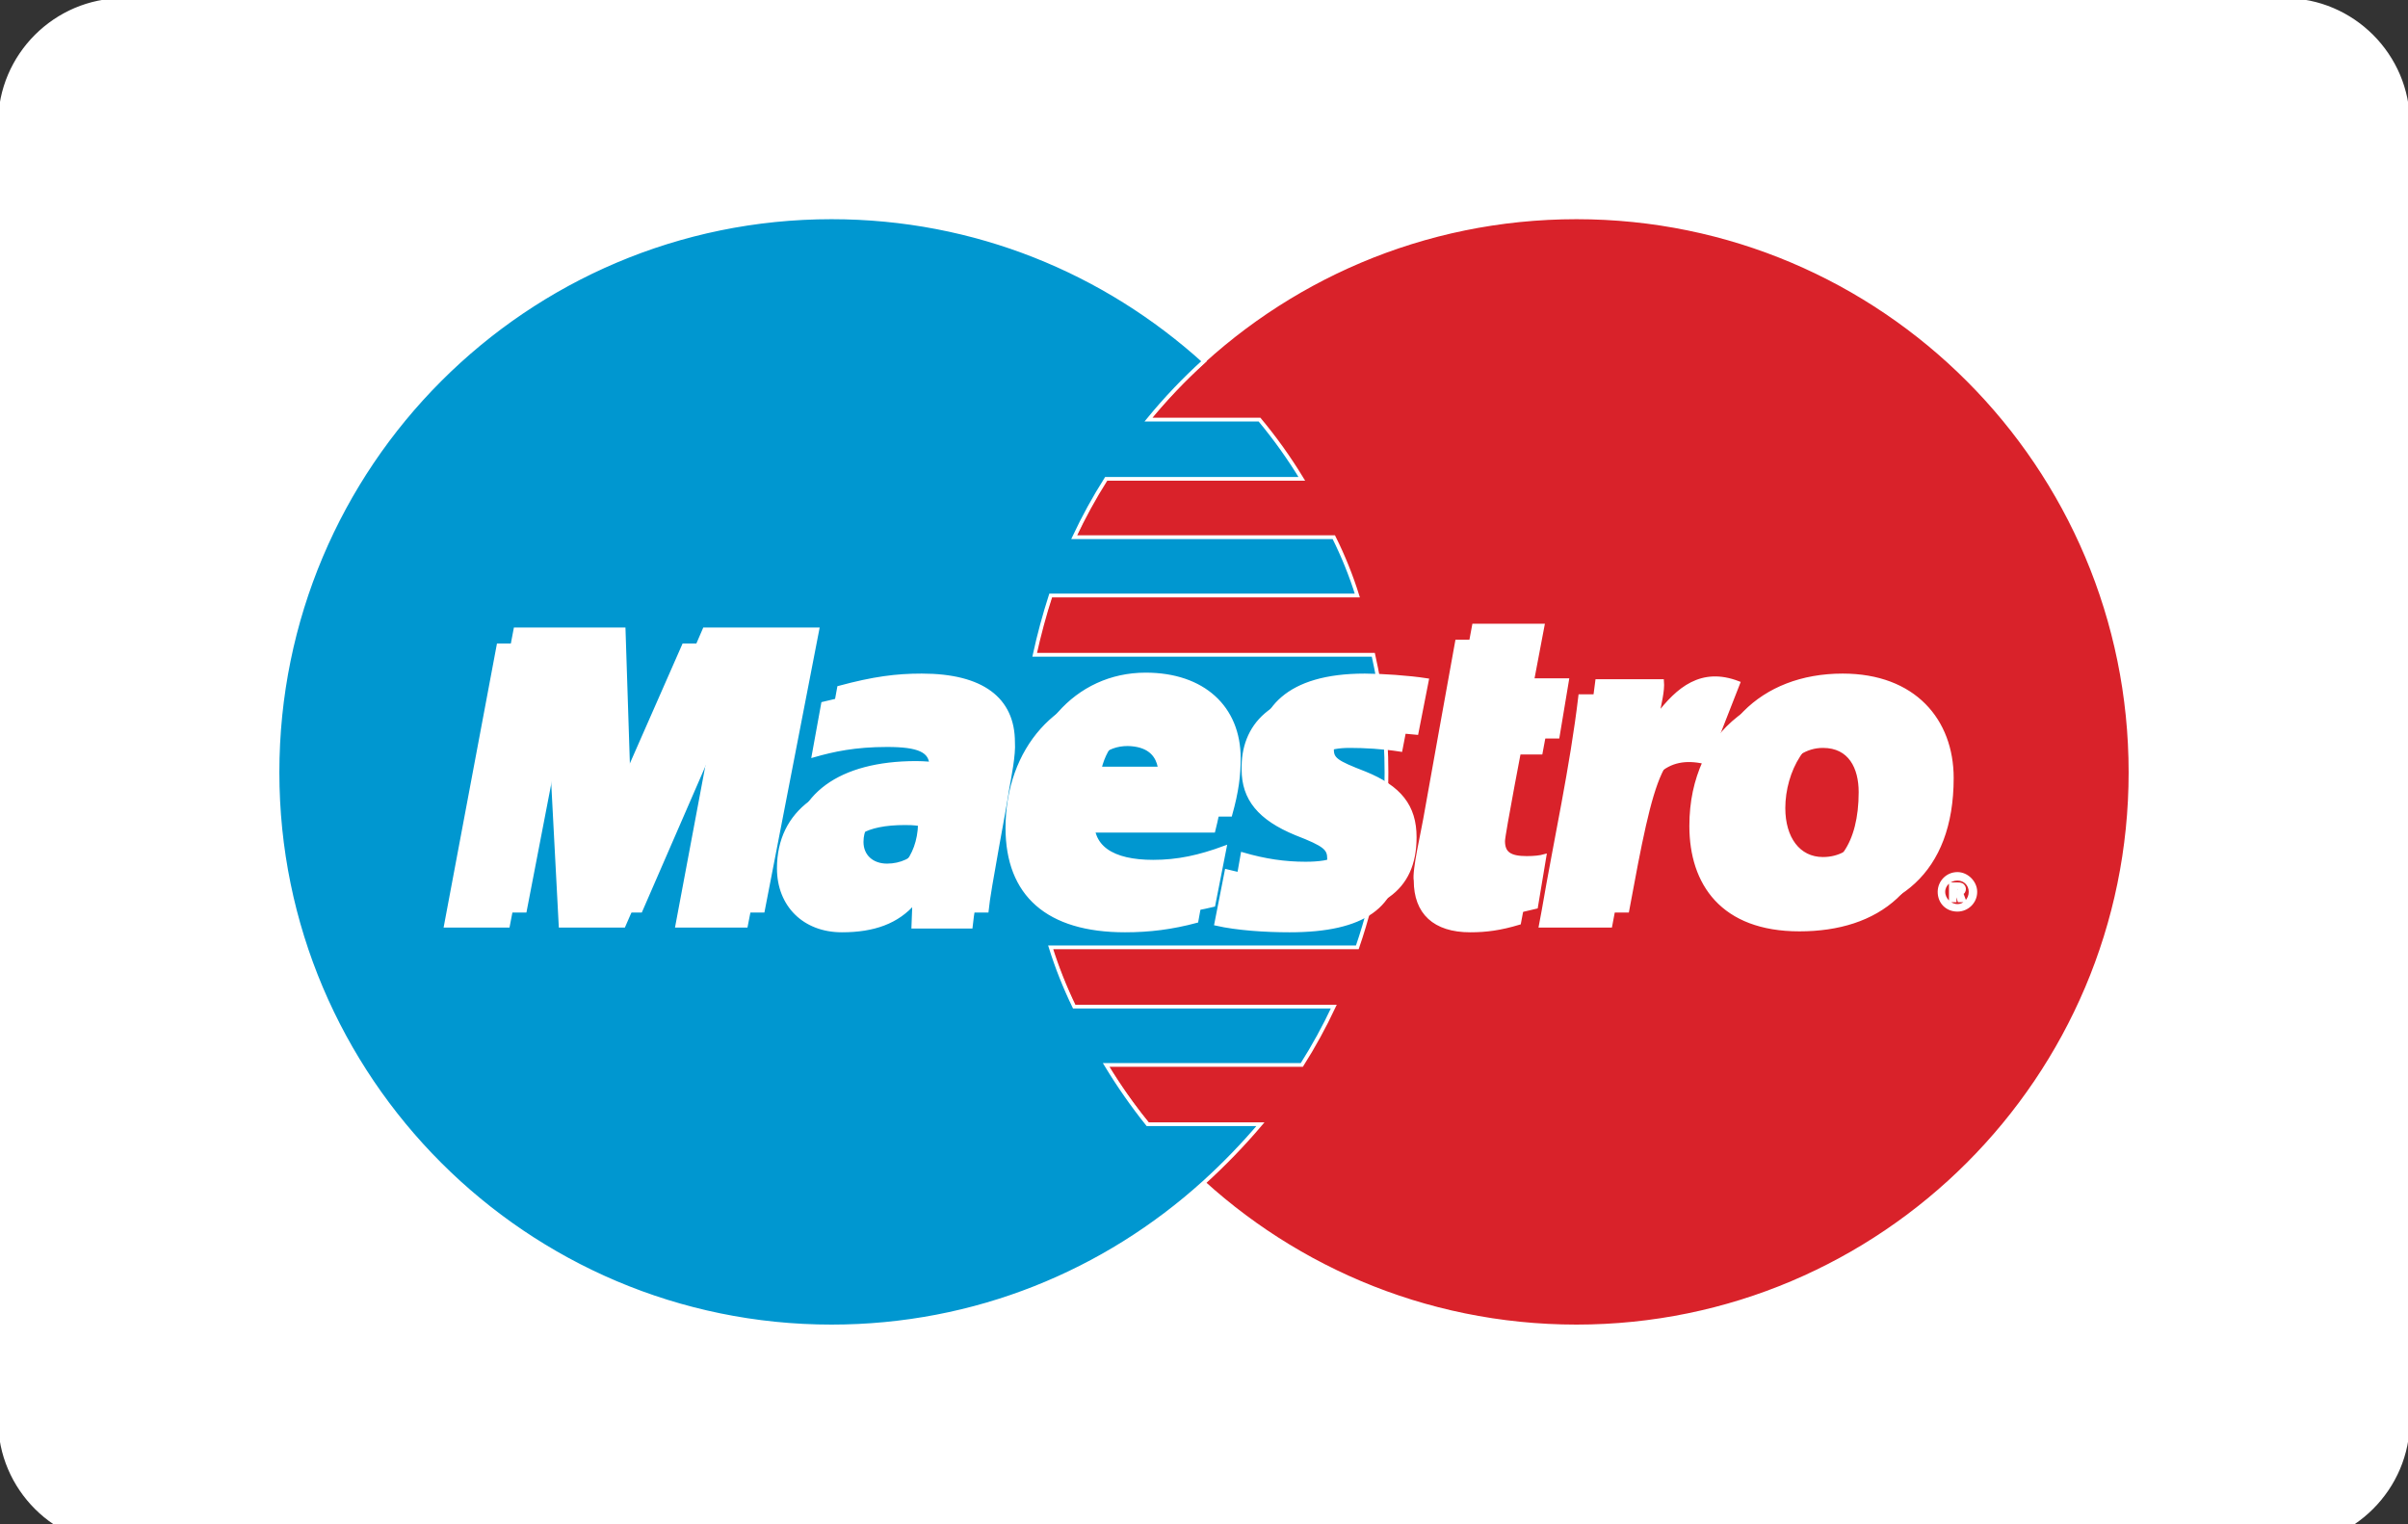 <svg version="1.2" xmlns="http://www.w3.org/2000/svg" viewBox="0 0 256 162" width="256" height="162">
	<rect x="0" y="0" width="256" height="162" fill="#333333" stroke="none"/>
	<title>maestro</title>
	<style>
		.s0 { fill: #ffffff;stroke: #ffffff;stroke-width: .4 } 
		.s1 { fill: #d9222a;stroke: #ffffff;stroke-width: .4 } 
		.s2 { fill: #0097d0;stroke: #ffffff;stroke-width: .4 } 
	</style>
	<g id="SVGRepo_bgCarrier">
	</g>
	<g id="SVGRepo_tracerCarrier">
	</g>
	<g id="SVGRepo_iconCarrier">
		<path class="s0" d="m13.1 0h229.8c7.2 0 13.1 5.9 13.1 13.1v137.9c0 7.2-5.9 13.1-13.1 13.1h-229.8c-7.2 0-13.1-5.9-13.1-13.1v-137.9c0-7.2 5.9-13.1 13.1-13.1z"/>
		<path class="s1" d="m226.5 82.1c0 32.5-26.4 58.9-58.9 58.9-32.6 0-59-26.4-59-58.9 0-32.6 26.4-59 59-59 32.5 0 58.9 26.4 58.9 59z"/>
		<path class="s2" d="m122 119.5q-2.4-3-4.4-6.3h20.8q1.9-3 3.4-6.2h-27.6q-1.5-3.1-2.5-6.3h32.6c2-5.8 3.1-12.1 3.1-18.6 0-4.3-0.5-8.5-1.4-12.5h-36q0.7-3.2 1.7-6.3h32.6q-1-3.2-2.5-6.2h-27.6q1.5-3.2 3.4-6.2h20.8q-2-3.3-4.5-6.3h-11.8q2.7-3.3 5.9-6.2c-10.5-9.5-24.3-15.3-39.6-15.3-32.5 0-58.9 26.4-58.9 59 0 32.5 26.4 58.9 58.9 58.9 15.3 0 29.1-5.8 39.6-15.3q3.2-2.9 6-6.2c0 0-12 0-12 0z"/>
		<path class="s0" d="m218.6 114.9c0-1.1 0.9-1.9 1.9-1.9 1.1 0 1.9 0.8 1.9 1.9 0 1-0.8 1.9-1.9 1.9-1 0-1.9-0.9-1.9-1.9zm1.9 1.4c0.8 0 1.5-0.6 1.5-1.4 0-0.8-0.7-1.5-1.5-1.5-0.8 0-1.4 0.7-1.4 1.5 0 0.8 0.6 1.4 1.4 1.4zm-0.2-0.6h-0.4v-1.7h0.7c0.1 0 0.3 0.1 0.4 0.1 0.1 0.1 0.2 0.3 0.2 0.5 0 0.1-0.1 0.3-0.3 0.4l0.3 0.7h-0.4l-0.3-0.6h-0.2zm0-1h0.2q0.1 0 0.2 0 0.1-0.1 0.1-0.2 0-0.1-0.1-0.2c-0.1 0-0.2 0-0.2 0h-0.2zm-93.1-16.8c-2.6 0.7-5 1-7.6 1-8.2 0-12.5-3.8-12.5-10.9 0-8.4 5.5-14.5 12.9-14.5 6 0 9.9 3.4 9.9 8.8 0 1.8-0.3 3.6-0.9 6h-14.6c-0.5 3.5 2 5 6.4 5 2.6 0 4.9-0.4 7.5-1.5zm-3.9-14.5c0-0.5 0.8-4.2-3.4-4.3-2.4 0-4 1.5-4.7 4.3zm8.9-1.6c0 3.1 1.7 5.2 5.6 6.8 3.1 1.2 3.5 1.6 3.5 2.7 0 1.5-1.3 2.2-4.3 2.2-2.2 0-4.2-0.3-6.6-0.9l-1.1 5.6c2.2 0.5 5.2 0.7 7.8 0.7 7.9 0 11.5-2.6 11.5-8.1 0-3.4-1.5-5.4-5.2-6.8-3.2-1.3-3.5-1.6-3.5-2.7q0-2 3.6-2c1.5 0 3.5 0.1 5.4 0.4l1.1-5.7c-2-0.3-4.9-0.5-6.6-0.5-8.4 0-11.3 3.8-11.2 8.3zm-29 16.7h-6.1l0.1-2.6c-1.8 2.1-4.3 3-7.7 3-4 0-6.7-2.7-6.7-6.6 0-6 4.7-9.5 12.9-9.5 0.8 0 1.9 0.1 3 0.2 0.2-0.8 0.3-1.1 0.3-1.6 0-1.6-1.3-2.2-4.7-2.2-3.4 0-5.7 0.5-7.8 1.1l1-5.5c3.7-0.9 6.1-1.3 8.8-1.3 6.3 0 9.7 2.5 9.7 7.2 0 1.2-0.4 3.7-0.6 4.8-0.3 1.6-2 10.8-2.2 13zm-5.4-10.9c-0.8-0.1-1.1-0.1-1.6-0.1-4.2 0-6.3 1.3-6.3 3.7 0 1.6 1 2.5 2.6 2.5 3 0 5.2-2.5 5.3-6.1zm63.7 10.5c-2 0.6-3.5 0.8-5.2 0.8-3.8 0-5.8-1.9-5.8-5.3-0.2-1 0.8-5.3 1-6.5 0.2-1.2 3.4-18.9 3.4-18.9h7.3l-1.1 5.9h3.8l-1.1 5.9h-3.7c0 0-2.1 10.4-2.1 11.2 0 1.2 0.8 1.8 2.5 1.8q1.3 0 2-0.2zm32.6-24.7c-5.4 0-9.5 2.2-12 5.9l2.1-5.4c-3.8-1.5-6.3 0.6-8.6 3.5 0 0-0.4 0.4-0.8 0.9v-4.3h-6.8c-0.9 7.6-2.6 15.2-3.9 22.8l-0.3 1.6h7.4c0.7-3.8 1.3-6.9 1.8-9.4 1.6-6.8 4.2-8.9 8.2-8-0.9 2-1.4 4.2-1.4 6.8 0 6.1 3.3 11 11.5 11 8.3 0 14.3-4.4 14.3-14.5 0-6.1-4-10.9-11.5-10.9zm-2.2 19.5c-2.6 0.1-4.1-2.1-4.1-5.4 0-3.9 2.3-8.2 6-8.2 2.9 0 4 2.3 4 4.9 0 5.5-2.3 8.7-5.9 8.7zm-112.6 5.5h-7.3l4.3-22.9-10 22.9h-6.7l-1.2-22.8-4.4 22.8h-6.6l5.6-29.8h11.5l0.9 16.6 7.3-16.6h12.4z"/>
		<path class="s0" d="m206.2 94.8c0-1 0.8-1.9 1.9-1.9 1 0 1.9 0.9 1.9 1.9 0 1.1-0.9 1.9-1.9 1.9-1.1 0-1.9-0.8-1.9-1.9zm1.9 1.5c0.8 0 1.4-0.7 1.4-1.5 0-0.8-0.6-1.4-1.4-1.4-0.8 0-1.5 0.6-1.5 1.4 0 0.8 0.7 1.5 1.5 1.5zm-0.3-0.6h-0.4v-1.7h0.7c0.2 0 0.3 0 0.5 0.1 0.1 0.1 0.2 0.2 0.2 0.4 0 0.2-0.1 0.4-0.3 0.4l0.3 0.8h-0.5l-0.2-0.7h-0.3zm0-1h0.2q0.1 0.1 0.3 0 0.1-0.1 0.1-0.2 0-0.1-0.1-0.1c-0.1-0.1-0.2-0.1-0.3-0.1h-0.2zm-78.8 1.5c-2.5 0.6-4.9 0.9-7.5 0.9-8.2 0-12.5-3.7-12.5-10.9 0-8.3 5.4-14.5 12.8-14.5 6.1 0 9.9 3.5 9.9 8.9 0 1.8-0.2 3.5-0.9 6h-14.6c-0.5 3.5 2.1 5 6.4 5 2.6 0 4.9-0.5 7.6-1.5zm-4-14.5c0-0.5 0.8-4.3-3.4-4.3-2.3 0-4 1.5-4.7 4.3zm8.9-1.6c0 3.1 1.7 5.2 5.7 6.8 3 1.2 3.5 1.6 3.5 2.7 0 1.5-1.3 2.2-4.3 2.2-2.2 0-4.3-0.3-6.7-1l-1 5.7c2.1 0.5 5.1 0.6 7.7 0.7 7.9 0 11.6-2.6 11.6-8.2 0-3.3-1.6-5.3-5.3-6.8-3.1-1.2-3.5-1.5-3.5-2.6 0-1.4 1.2-2 3.7-2 1.4 0 3.4 0.1 5.3 0.3l1.1-5.6c-1.9-0.3-4.9-0.5-6.6-0.5-8.3 0-11.2 3.7-11.2 8.3zm-29 16.7h-6.1l0.2-2.6c-1.9 2-4.4 3-7.8 3-4 0-6.7-2.7-6.7-6.7 0-5.9 4.8-9.4 12.9-9.4 0.9 0 1.9 0.1 3 0.2 0.3-0.8 0.3-1.1 0.3-1.6 0-1.6-1.3-2.2-4.7-2.2-3.4 0-5.7 0.5-7.8 1.1l1-5.5c3.7-1 6.1-1.3 8.8-1.3 6.4 0 9.7 2.5 9.7 7.1 0.1 1.3-0.4 3.8-0.6 4.9-0.2 1.6-2 10.8-2.2 13zm-5.3-10.9c-0.8-0.1-1.1-0.1-1.7-0.1-4.2 0-6.3 1.2-6.3 3.7 0 1.5 1.1 2.5 2.7 2.5 3 0 5.1-2.5 5.3-6.1zm63.7 10.5c-2 0.5-3.6 0.8-5.3 0.8-3.7 0-5.8-1.9-5.8-5.3-0.1-1 0.8-5.3 1-6.5 0.2-1.2 3.5-18.9 3.5-18.9h7.3l-1.1 5.8h3.7l-1 6h-3.8c0 0-2 10.4-2 11.1 0 1.3 0.7 1.8 2.5 1.8q1.2 0 1.9-0.2zm44.2-13.7c0-6.1-4-10.9-11.6-10.9-8.7 0-14.3 5.8-14.3 14.3 0 6.1 3.3 11.1 11.6 11.1 8.3 0 14.3-4.4 14.3-14.5zm-7.9-0.2c0 5.5-2.3 8.8-5.8 8.8-2.6 0-4.2-2.2-4.2-5.4 0-3.9 2.3-8.3 6-8.3 3 0 4 2.4 4 4.9zm-29.8-10.1c-0.9 7.5-2.5 15.2-3.8 22.8l-0.3 1.6h7.3c2.7-14.6 3.6-18.8 9.1-17.3l2.7-6.9c-3.9-1.5-6.4 0.6-8.6 3.5 0.2-1.3 0.6-2.6 0.5-3.7zm-88.7 24.4h-7.3l4.3-23-10 23h-6.7l-1.2-22.8-4.4 22.8h-6.7l5.7-29.9h11.5l0.6 18.5 8-18.5h12c0 0-5.8 29.9-5.8 29.9z"/>
	</g>
</svg>
